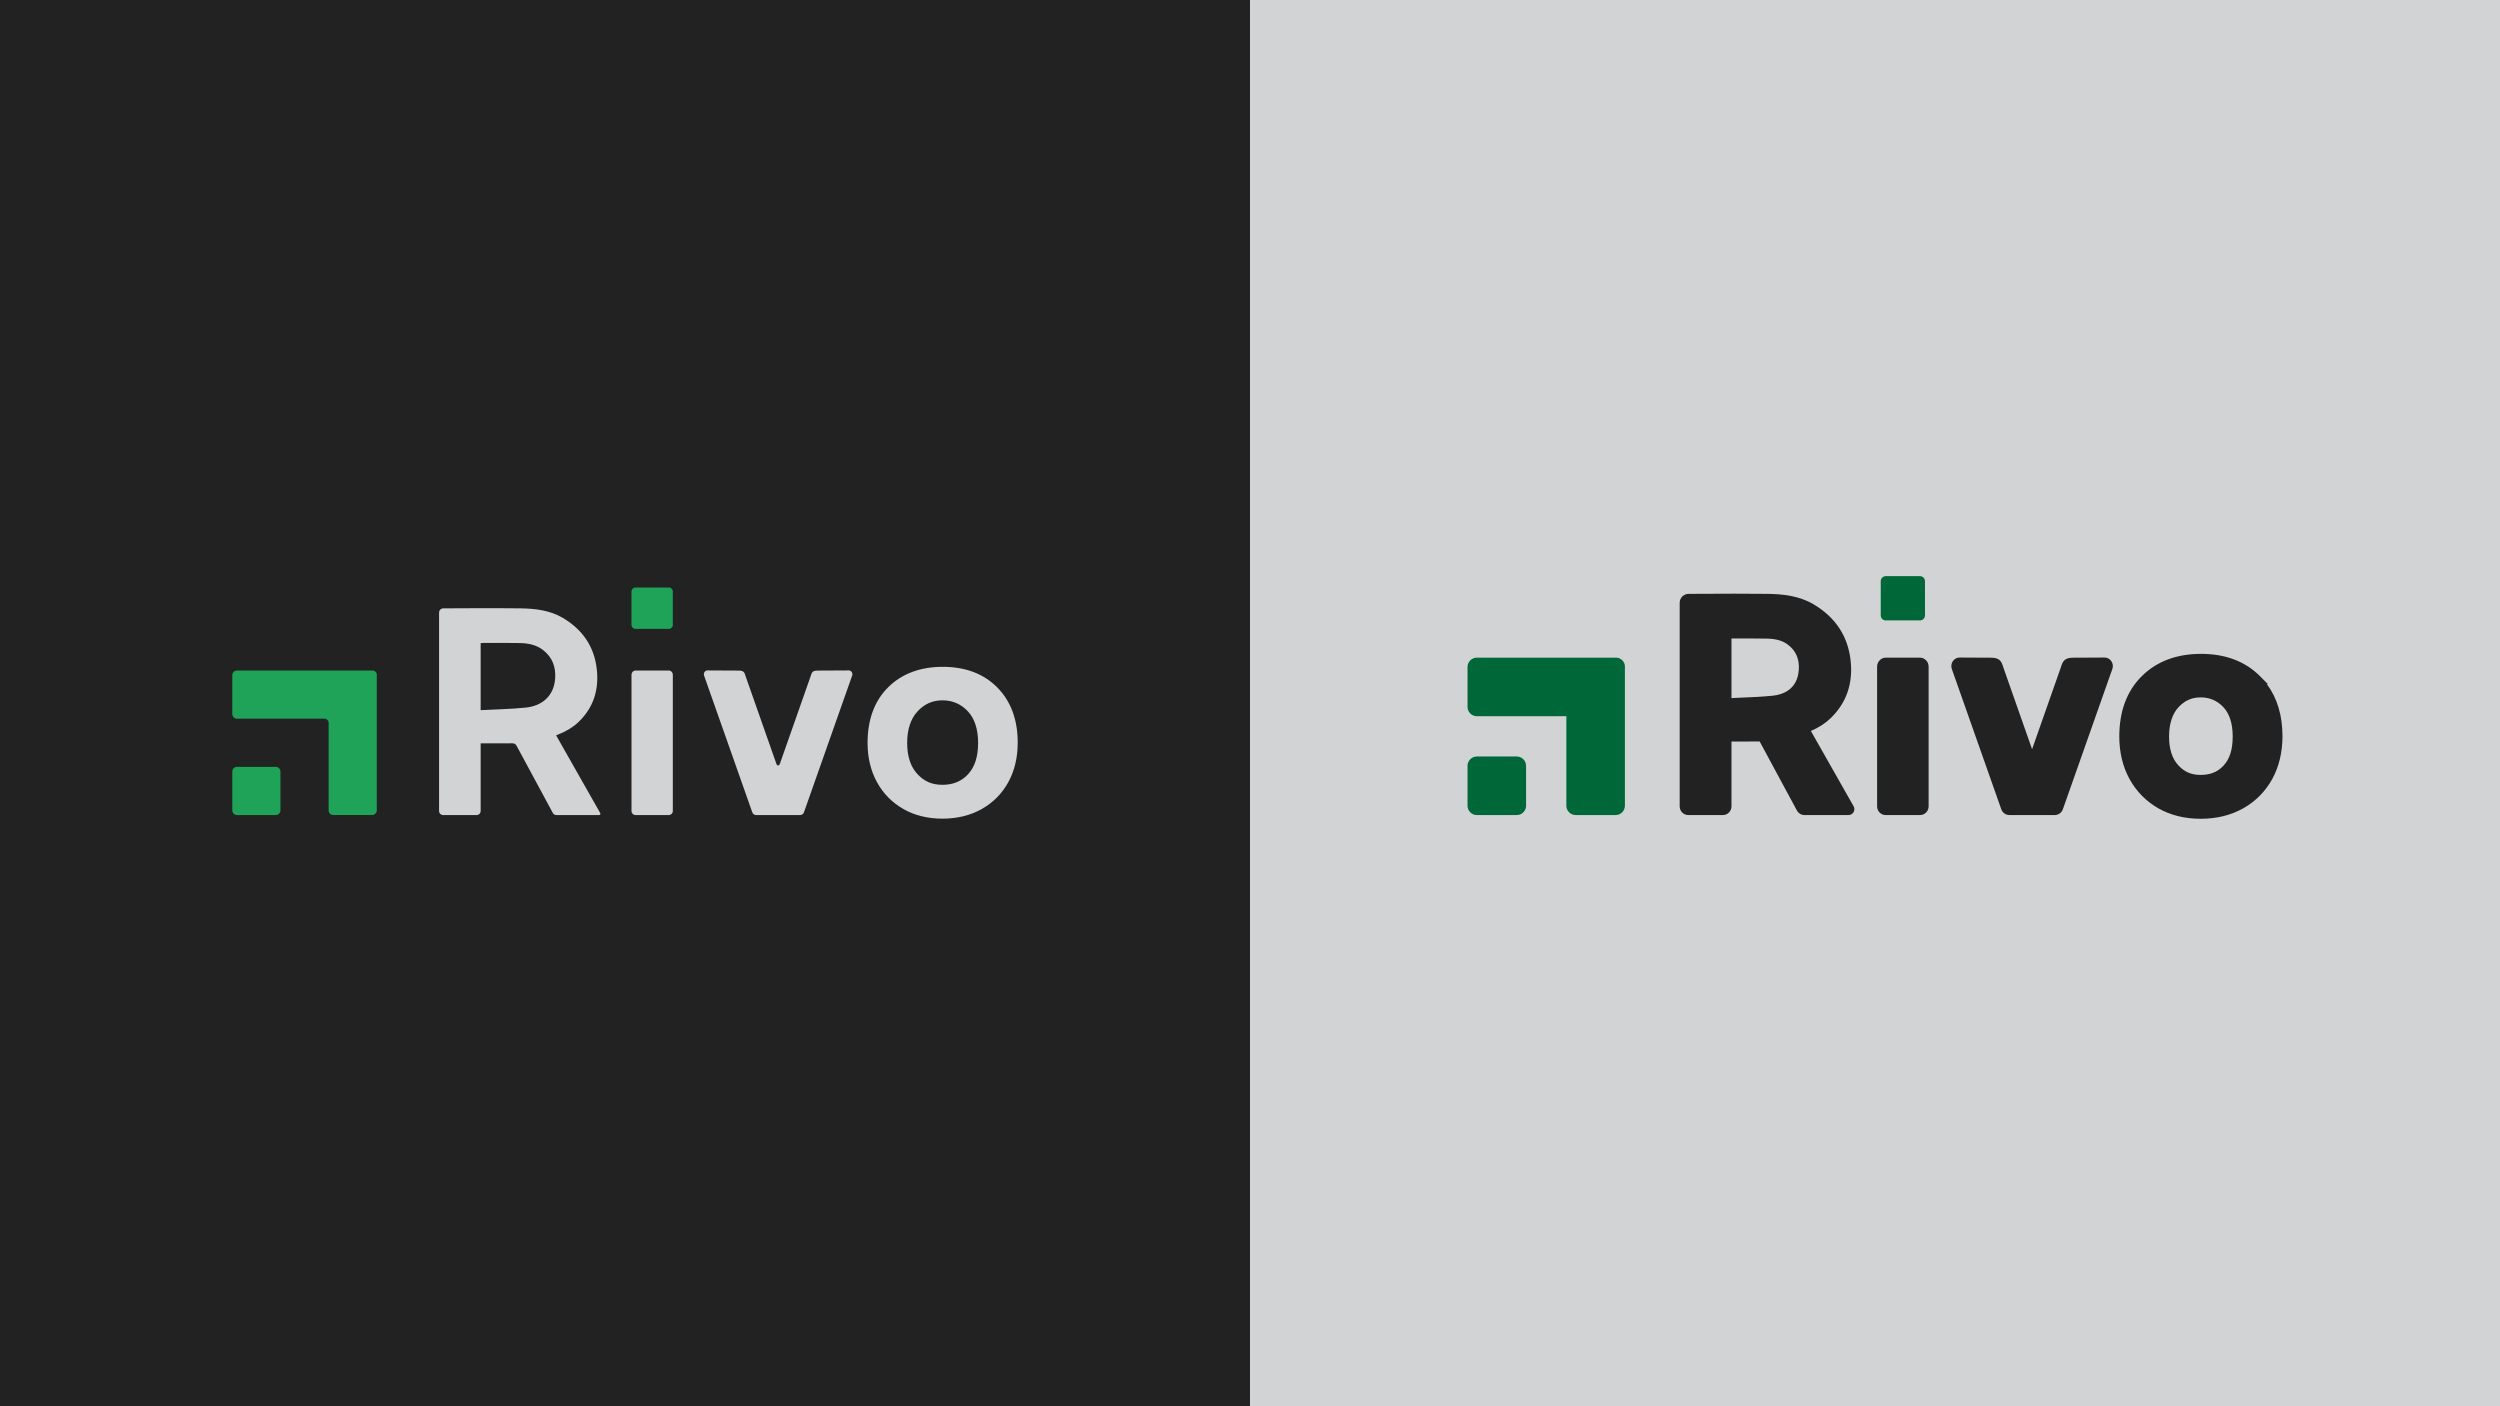 <svg width="4400" height="2475" xmlns="http://www.w3.org/2000/svg" xmlns:xlink="http://www.w3.org/1999/xlink" xml:space="preserve" overflow="hidden"><defs><clipPath id="clip0"><rect x="2581" y="1014" width="1438" height="427"/></clipPath><clipPath id="clip1"><rect x="2581" y="1014" width="1438" height="427"/></clipPath><clipPath id="clip2"><rect x="2581" y="1014" width="1438" height="427"/></clipPath><clipPath id="clip3"><rect x="408" y="1034" width="1384" height="407"/></clipPath><clipPath id="clip4"><rect x="408" y="1034" width="1384" height="407"/></clipPath><clipPath id="clip5"><rect x="408" y="1034" width="1384" height="407"/></clipPath></defs><g><rect x="0" y="0" width="2200" height="2475" fill="#222222"/><rect x="2200" y="0" width="2200" height="2475" fill="#D1D3D4"/><g clip-path="url(#clip0)"><g clip-path="url(#clip1)"><g clip-path="url(#clip2)"><path d="M103.039 333.546 103.039 403.665C103.039 412.735 95.673 420.101 86.603 420.101L16.468 420.101C7.414 420.101 0.032 412.719 0.032 403.665L0.032 333.546C0.032 324.476 7.398 317.11 16.468 317.11L86.603 317.11C95.657 317.11 103.039 324.492 103.039 333.546ZM261.353 143.309 16.436 143.309C7.366 143.309 0 150.691 0 159.745L0 229.848C0 238.918 7.382 246.284 16.436 246.284L173.946 246.284 173.946 403.649C173.946 412.719 181.328 420.085 190.382 420.085L260.565 420.085C269.635 420.085 277.001 412.703 277.001 403.649L277.001 158.973C277.001 150.337 269.973 143.309 261.337 143.309Z" fill="#006838" transform="matrix(1 0 0 1.001 2582.84 1014)"/><path d="M1406.84 189.883 1408.61 189.883 1395.04 176.181C1369.02 149.951 1334.04 136.667 1291.07 136.667 1248.1 136.667 1213.07 149.822 1186.82 175.747 1160.48 201.816 1147.12 237.567 1147.12 281.987 1147.12 309.648 1153.11 334.688 1164.95 356.383 1176.93 378.303 1193.98 395.704 1215.63 408.104 1237.14 420.391 1262.28 426.63 1290.38 426.63 1318.47 426.63 1343.69 420.407 1365.4 408.152 1387.3 395.753 1404.48 378.335 1416.48 356.399 1428.31 334.688 1434.31 309.439 1434.31 281.343 1434.31 245.013 1425.08 214.345 1406.84 189.899ZM1234.7 282.035C1234.7 259.938 1240.44 242.119 1251.3 230.491 1262.28 218.687 1274.68 213.187 1290.34 213.187 1306.01 213.187 1319.49 218.912 1330.18 230.218 1341.15 241.829 1346.71 259.246 1346.71 282.019 1346.71 304.791 1341.5 321.372 1330.79 332.903L1329.71 334.077C1319.44 344.579 1306.89 349.5 1290.34 349.5 1273.8 349.5 1261.98 344.434 1250.94 332.581 1240.17 320.97 1234.7 303.987 1234.7 282.067ZM1132.95 149.26C1135.83 153.312 1136.57 158.555 1134.91 163.283L1133 168.671 1132.96 168.671 1047.79 409.921C1045.64 416 1039.86 420.101 1033.41 420.101L953.807 420.101C947.358 420.101 941.569 416.016 939.43 409.921L852.393 163.315C850.704 158.587 851.411 153.328 854.29 149.276 857.008 145.432 861.383 143.132 866.046 143.132L922.077 143.422C936.728 143.422 940.041 150.45 942.727 159.681L993.611 304.341 1044.51 159.665C1047.25 150.45 1050.56 143.422 1065.11 143.422L1121.19 143.132 1121.24 143.132C1125.9 143.132 1130.17 145.368 1132.93 149.243ZM604.291 272.241C618.283 266.194 629.685 258.828 639.093 249.742 666.9 222.916 678.72 188.774 674.233 148.246 669.441 105.307 647.344 72 608.537 49.26 582.403 33.95 553.214 31.521 528.11 31.167 514.198 30.974 494.626 30.862 469.972 30.862 435.508 30.862 401.928 31.055 388.998 31.167 380.41 31.2 373.398 38.244 373.398 46.88L373.398 404.855C373.398 413.266 380.233 420.101 388.644 420.101L449.307 420.101C457.717 420.101 464.552 413.266 464.552 404.855L464.552 290.784C467.158 290.784 469.747 290.784 472.336 290.784 477.483 290.784 482.597 290.8 487.679 290.8 497.875 290.8 505.739 290.751 513.217 290.655L513.346 290.655C513.716 290.655 513.973 290.671 514.134 290.687 514.247 290.848 514.424 291.121 514.649 291.539 528.077 316.612 541.844 342.022 555.144 366.595 563.346 381.745 571.548 396.894 579.734 412.076 582.403 417.013 587.55 420.085 593.162 420.085L670.534 420.085C674.201 420.085 677.61 418.123 679.46 414.955 681.293 411.803 681.325 407.862 679.524 404.678 663.12 375.762 624.812 308.281 604.291 272.209ZM583.014 165.036C580.474 200.417 553.391 208.507 537.47 210.179 519.216 212.077 501.14 212.833 482.002 213.637 476.276 213.878 470.439 214.119 464.552 214.409L464.552 109.649C469.249 109.649 473.928 109.633 478.624 109.617 484.607 109.601 490.574 109.585 496.556 109.585 508.537 109.585 518.203 109.665 526.968 109.858 543.533 110.212 555.08 113.605 564.391 120.874 578.27 131.698 584.365 146.156 583.031 165.052ZM811.544 159.182 811.544 404.871C811.544 413.282 804.709 420.117 796.298 420.117L736.102 420.117C727.691 420.117 720.856 413.282 720.856 404.871L720.856 159.182C720.856 150.434 727.755 143.309 736.246 143.309L796.169 143.309C804.66 143.309 811.56 150.434 811.56 159.182Z" fill="#222222" transform="matrix(1 0 0 1.001 2582.84 1014)"/><path d="M796.298 0C801.165-1.42839e-15 805.111 3.946 805.111 8.813L805.111 69.041C805.111 73.909 801.165 77.854 796.298 77.854L736.069 77.854C731.202 77.854 727.256 73.909 727.256 69.041L727.256 8.813C727.256 3.946 731.202 7.97537e-07 736.069 7.97537e-07Z" fill="#006838" transform="matrix(1 0 0 1.001 2582.84 1014)"/></g></g></g><g clip-path="url(#clip3)"><g clip-path="url(#clip4)"><g clip-path="url(#clip5)"><path d="M84.756 323.538 84.756 391.882C84.756 396.396 81.088 400.064 76.574 400.064L8.214 400.064C3.699 400.064 0.031 396.396 0.031 391.882L0.031 323.538C0.031 319.023 3.699 315.355 8.214 315.355L76.574 315.355C81.088 315.355 84.756 319.023 84.756 323.538ZM246.901 145.952 8.182 145.952C3.668 145.952 0 149.62 0 154.135L0 222.463C0 226.978 3.668 230.646 8.182 230.646L162.114 230.646C166.221 230.646 169.544 233.969 169.544 238.076L169.544 391.866C169.544 396.38 173.212 400.049 177.726 400.049L246.133 400.049C250.648 400.049 254.316 396.38 254.316 391.866L254.316 153.382C254.316 149.276 250.992 145.952 246.885 145.952Z" fill="#1EA358" transform="matrix(1 0 0 1.001 408.83 1034)"/><path d="M1346.33 175.673C1322.54 151.674 1290.28 139.479 1250.56 139.479 1210.84 139.479 1178.51 151.548 1154.45 175.312 1130.33 199.186 1118.09 232.151 1118.09 273.283 1118.09 298.927 1123.63 322.095 1134.51 342.05 1145.47 362.099 1161.07 378.04 1180.93 389.405 1200.69 400.691 1223.88 406.428 1249.9 406.428 1275.92 406.428 1299.21 400.691 1319.17 389.436 1339.23 378.072 1354.95 362.13 1365.93 342.066 1376.84 322.064 1382.35 298.708 1382.35 272.671 1382.35 232.402 1370.22 199.797 1346.33 175.704L1346.35 175.704ZM1295.06 328.24C1283.43 340.812 1268.66 346.909 1249.85 346.909 1231.04 346.909 1217.58 340.686 1205.71 327.911 1193.81 315.12 1187.78 296.717 1187.78 273.33 1187.78 249.942 1193.91 230.756 1206.07 217.745 1218.17 204.735 1232.52 198.386 1249.85 198.386 1267.19 198.386 1282.27 204.641 1294.37 217.432 1306.47 230.223 1312.63 249.049 1312.63 273.298 1312.63 297.548 1306.74 315.622 1295.03 328.224L1295.06 328.224ZM1090.95 155.013 1090.92 155.013 1006.07 395.393C1005.08 398.199 1002.42 400.08 999.439 400.08L921.862 400.08C918.884 400.08 916.219 398.199 915.232 395.393L830.397 155.013C828.814 150.561 831.855 145.796 836.276 145.796L890.935 146.078C900.074 146.078 901.375 148.805 903.601 156.486L957.445 309.555C958.793 313.85 962.336 314.258 963.888 309.555L1017.73 156.486C1019.99 148.805 1021.26 146.078 1030.4 146.078L1085.06 145.796C1089.48 145.796 1092.52 150.561 1090.97 155.013ZM569.953 259.943C571.991 259.112 573.605 258.438 575.235 257.78 587.979 252.591 599.704 245.82 609.643 236.226 635.946 210.848 645.508 179.623 641.542 143.805 637.027 103.284 616.038 73.564 581.333 53.218 558.384 39.768 532.614 37.025 506.797 36.664 468.393 36.116 394.923 36.476 371.378 36.664 367.256 36.68 363.948 40.019 363.948 44.142L363.948 393.057C363.948 396.945 367.099 400.08 370.971 400.08L430.098 400.08C433.985 400.08 437.121 396.929 437.121 393.057L437.121 274.019C456.025 274.019 474.161 274.16 492.282 273.925 496.514 273.878 498.646 275.117 500.684 278.91 521.704 318.145 542.991 357.208 564.122 396.38 565.344 398.653 567.727 400.064 570.298 400.064L645.711 400.064C647.42 400.064 648.486 398.23 647.655 396.757 637.592 379.012 589.735 294.695 569.937 259.927ZM568.244 159.856C565.987 191.364 544.763 208.168 516.845 211.099 490.62 213.826 464.176 214.203 437.121 215.676L437.121 97.908C438.484 97.767 439.832 97.484 441.149 97.484 462.75 97.484 484.366 97.218 505.951 97.673 520.67 97.986 535.028 100.667 547.083 110.056 563.322 122.722 569.671 139.855 568.244 159.856ZM775.33 153.586 775.33 393.057C775.33 396.945 772.179 400.08 768.308 400.08L709.635 400.08C705.748 400.08 702.613 396.929 702.613 393.057L702.613 153.586C702.613 149.37 705.826 145.952 709.776 145.952L768.182 145.952C772.132 145.952 775.346 149.37 775.346 153.586Z" fill="#D1D3D4" transform="matrix(1 0 0 1.001 408.83 1034)"/><path d="M768.308 0C772.186-1.39224e-15 775.33 3.144 775.33 7.023L775.33 65.726C775.33 69.605 772.186 72.749 768.308 72.749L709.604 72.749C705.725 72.749 702.581 69.605 702.581 65.726L702.581 7.023C702.581 3.144 705.725 7.77353e-07 709.604 7.77353e-07Z" fill="#1EA358" transform="matrix(1 0 0 1.001 408.83 1034)"/></g></g></g></g></svg>